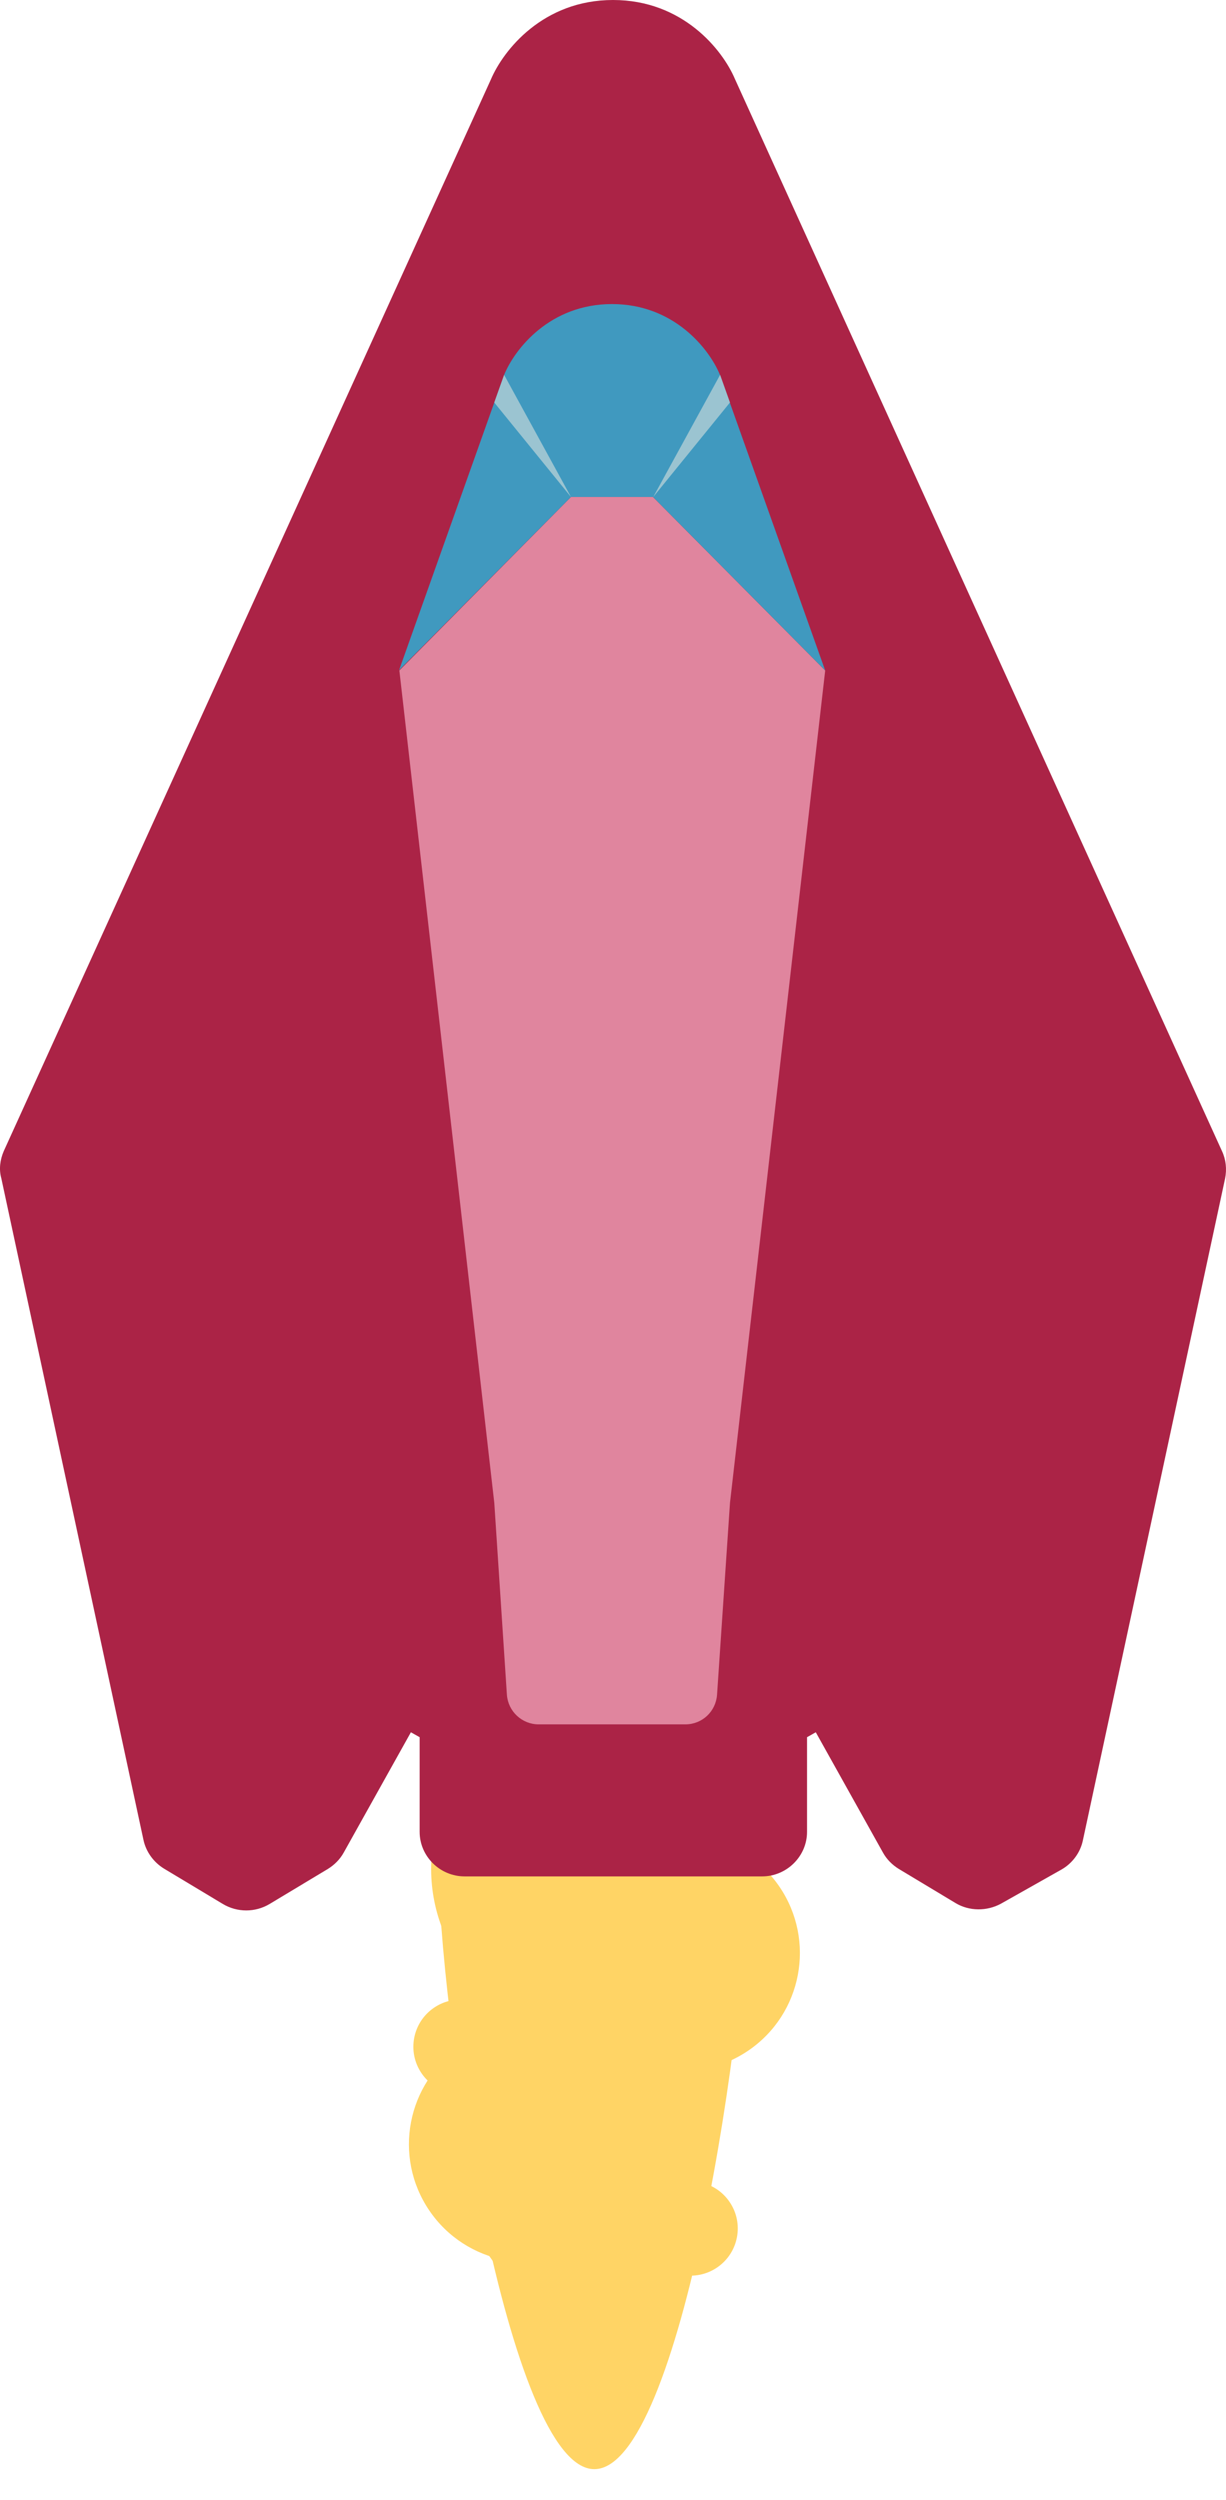 <svg width="52" height="106" viewBox="0 0 52 106" fill="none" xmlns="http://www.w3.org/2000/svg">
<path d="M31.741 78.674C31.756 85.706 28.851 104.676 25.212 104.689C21.572 104.702 18.591 85.543 18.576 78.511L31.741 78.674Z" fill="#FFD465"/>
<path d="M24.792 85.62C23.239 83.337 23.831 80.227 26.114 78.674C28.398 77.121 31.508 77.713 33.061 79.996C34.614 82.28 34.022 85.39 31.738 86.943C29.455 88.496 26.345 87.904 24.792 85.62Z" fill="#FFD465"/>
<path d="M18.21 93.725C16.657 91.441 17.25 88.331 19.533 86.778C21.816 85.225 24.926 85.817 26.479 88.101C28.032 90.384 27.44 93.494 25.157 95.047C22.873 96.6 19.763 96.008 18.21 93.725Z" fill="#FFD465"/>
<path d="M27.638 95.61C27.017 94.696 27.254 93.452 28.167 92.831C29.08 92.21 30.324 92.447 30.945 93.36C31.567 94.273 31.33 95.517 30.416 96.139C29.503 96.76 28.259 96.523 27.638 95.61Z" fill="#FFD465"/>
<path d="M17.879 87.903C17.258 86.99 17.495 85.746 18.408 85.125C19.321 84.503 20.565 84.74 21.187 85.654C21.808 86.567 21.571 87.811 20.658 88.432C19.744 89.053 18.5 88.817 17.879 87.903Z" fill="#FFD465"/>
<path d="M20.753 95.653C19.2 93.369 19.792 90.26 22.076 88.707C24.359 87.154 27.469 87.746 29.022 90.029C30.575 92.312 29.983 95.422 27.699 96.975C25.416 98.528 22.306 97.936 20.753 95.653Z" fill="#FFD465"/>
<path d="M19.5 83.173C17.325 79.976 18.154 75.622 21.351 73.448C24.548 71.274 28.902 72.103 31.076 75.3C33.25 78.496 32.421 82.85 29.224 85.025C26.028 87.199 21.674 86.37 19.5 83.173Z" fill="#FFD465"/>
<path d="M0.161 48.802L20.82 3.371C21.35 2.125 23.033 -2.53237e-06 26.001 -2.27288e-06C28.97 -2.01338e-06 30.652 2.125 31.169 3.344L51.828 48.802C52.001 49.169 52.04 49.576 51.961 49.969L45.931 78.023C45.825 78.547 45.481 79.007 45.017 79.269L42.459 80.712C41.863 81.039 41.108 81.039 40.525 80.685L38.126 79.243C37.848 79.072 37.609 78.836 37.45 78.547L34.601 73.446L34.23 73.655L34.23 77.669C34.23 78.705 33.369 79.557 32.322 79.557L19.707 79.557C18.66 79.557 17.799 78.705 17.799 77.669L17.799 73.655L17.428 73.446L14.579 78.547C14.42 78.836 14.181 79.072 13.903 79.243L11.438 80.725C11.133 80.908 10.789 81 10.444 81C10.1 81 9.755 80.908 9.45 80.725L6.959 79.229C6.509 78.954 6.191 78.508 6.085 78.01L0.055 49.956C-0.051 49.576 0.002 49.169 0.161 48.802Z" fill="#AB2346"/>
<path d="M16.939 28.43L24.218 21.072L27.695 21.072L35 28.43L30.962 63.718L30.413 71.858C30.361 72.563 29.786 73.111 29.067 73.111L22.846 73.111C22.141 73.111 21.552 72.563 21.5 71.858L20.965 63.718L16.939 28.43Z" fill="#E0859E"/>
<path d="M30.531 15.879C30.073 14.784 28.583 12.892 25.957 12.892C23.33 12.892 21.84 14.783 21.383 15.892L16.926 28.416L24.218 21.071L25.957 21.071L27.695 21.071L35 28.429L30.531 15.879Z" fill="#4099BF"/>
<path d="M24.218 21.072L21.382 15.893L20.964 17.067L24.218 21.072Z" fill="#9BC4D1"/>
<path d="M27.707 21.071L30.543 15.892L30.961 17.066L27.707 21.071Z" fill="#9BC4D1"/>
</svg>
